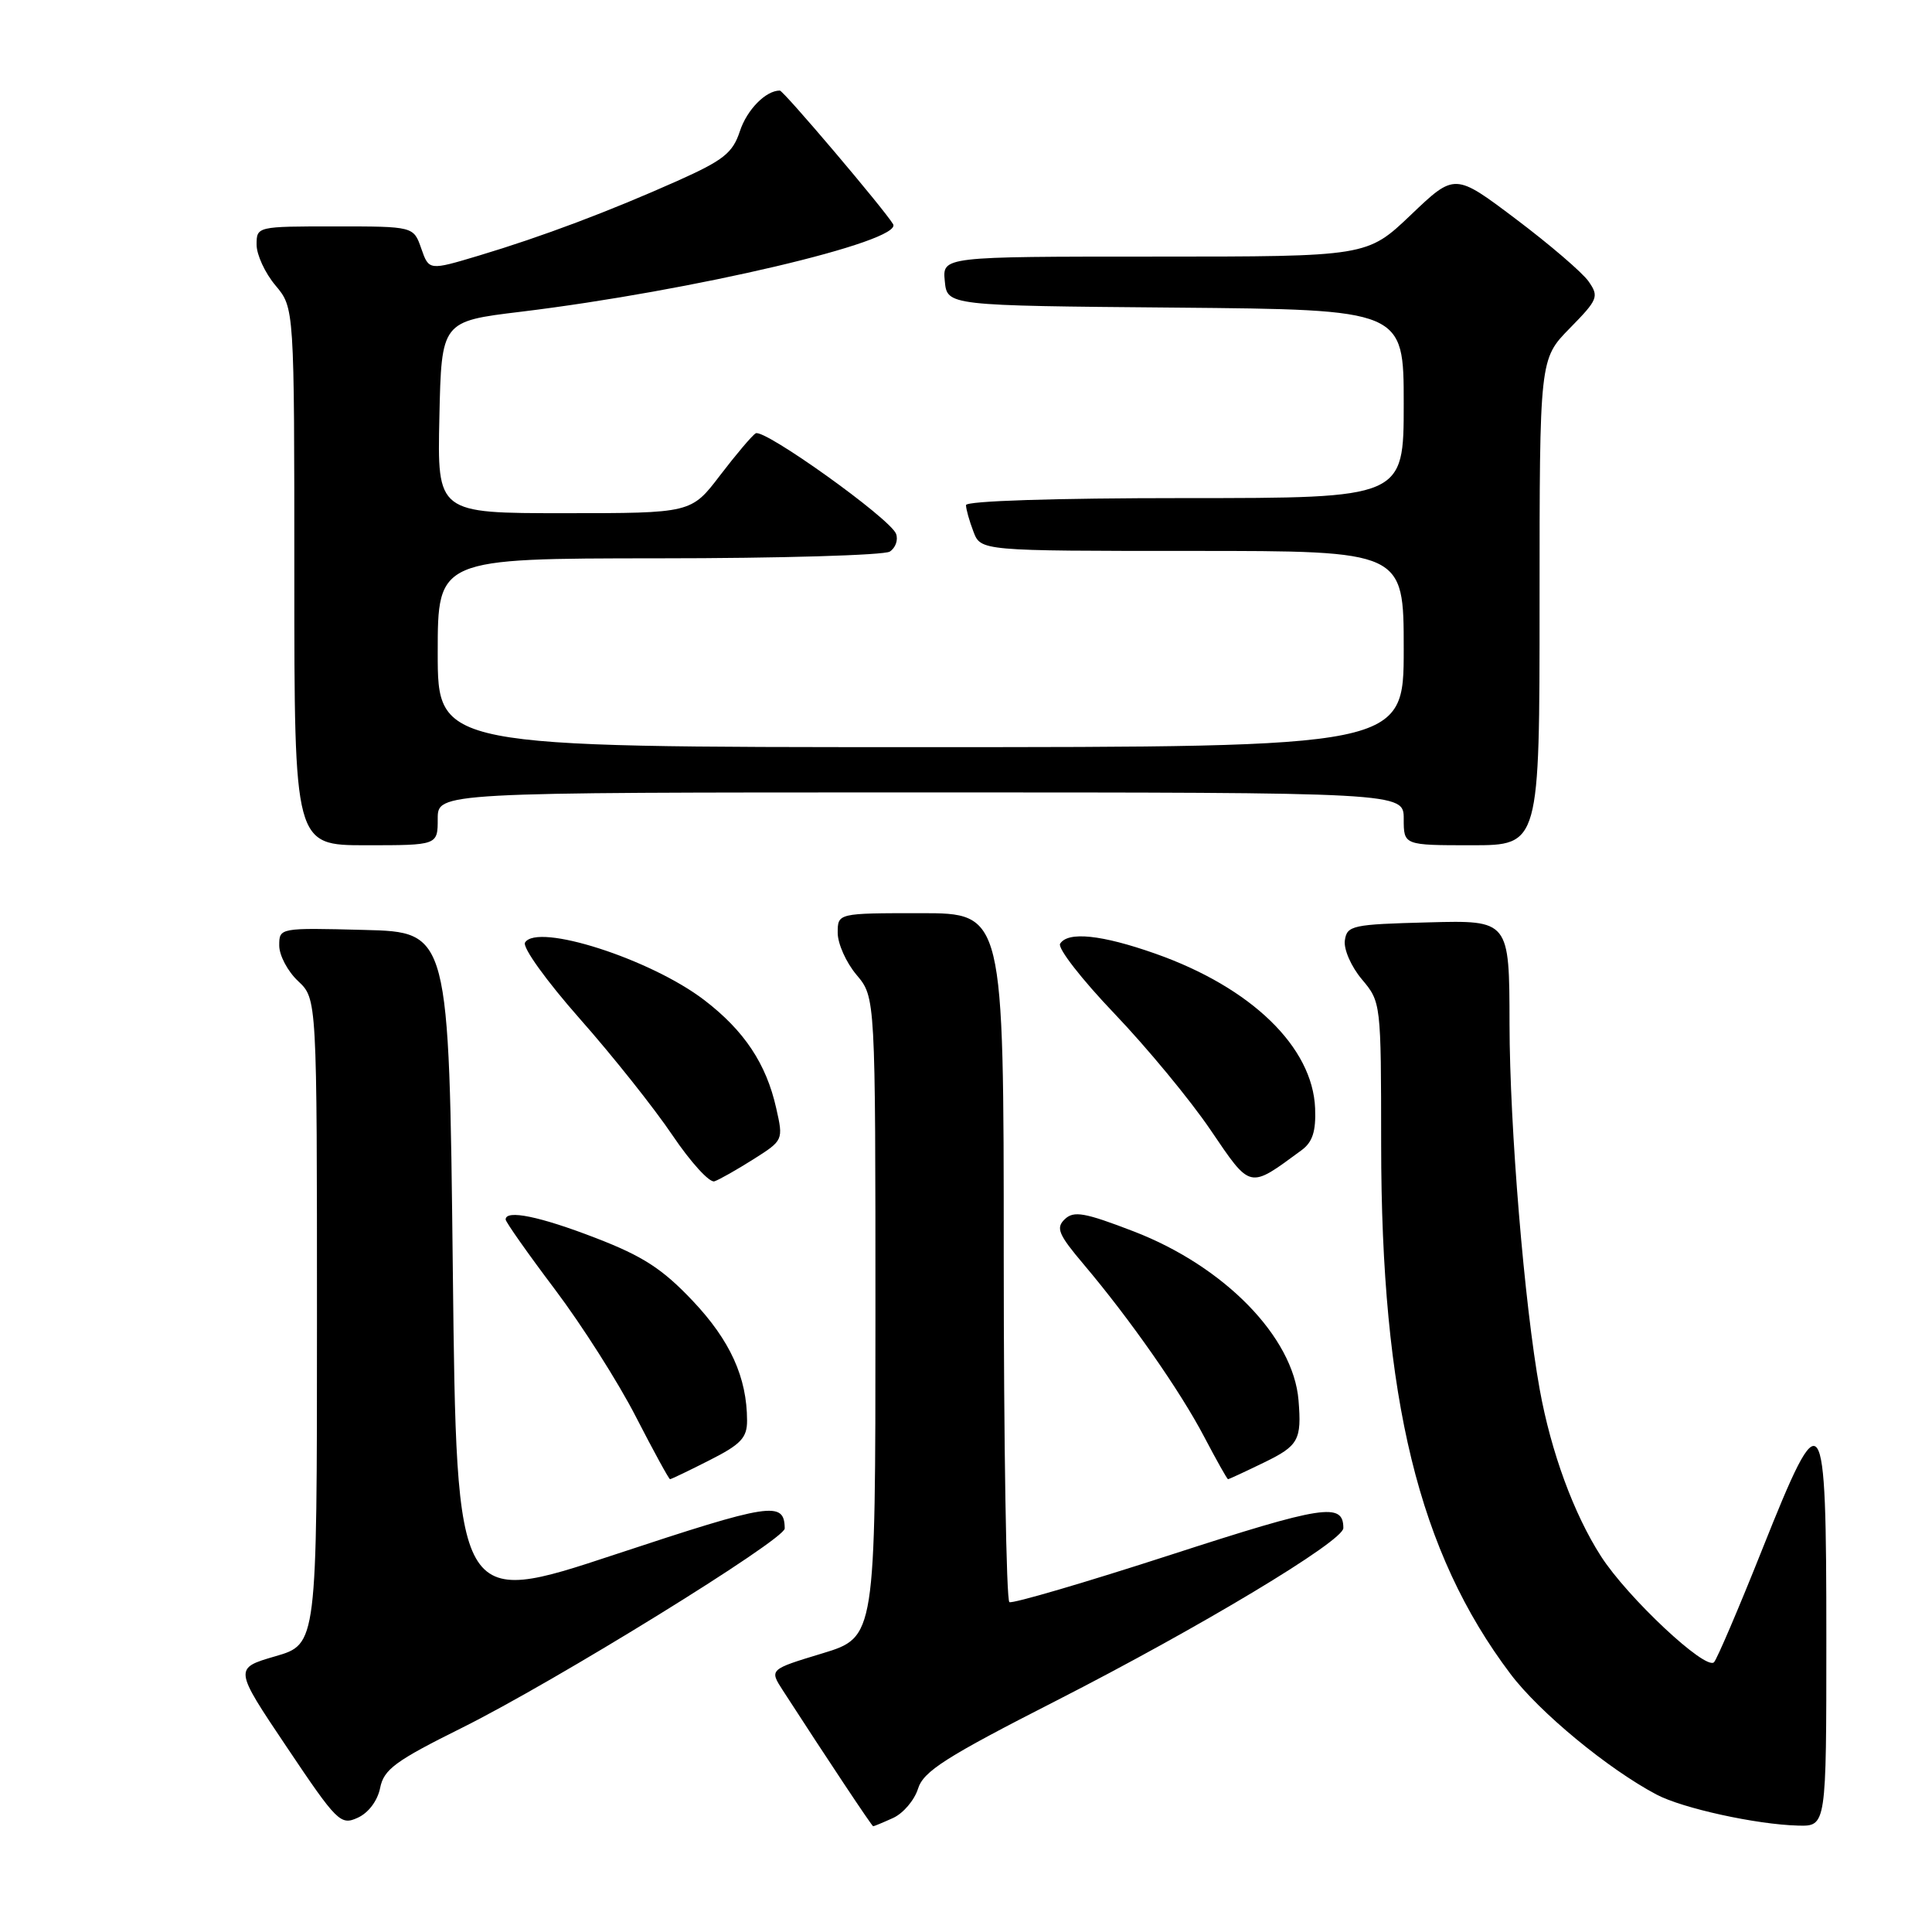 <?xml version="1.0" encoding="UTF-8" standalone="no"?>
<!DOCTYPE svg PUBLIC "-//W3C//DTD SVG 1.1//EN" "http://www.w3.org/Graphics/SVG/1.1/DTD/svg11.dtd" >
<svg xmlns="http://www.w3.org/2000/svg" xmlns:xlink="http://www.w3.org/1999/xlink" version="1.1" viewBox="0 0 256 256">
 <g >
 <path fill="currentColor"
d=" M 50.37 236.91 C 50.86 234.45 52.38 233.33 61.22 228.94 C 73.51 222.83 104.01 204.00 103.98 202.53 C 103.93 198.86 102.20 199.13 81.46 205.99 C 60.50 212.93 60.50 212.93 60.00 168.21 C 59.50 123.50 59.50 123.50 48.25 123.22 C 37.02 122.93 37.00 122.94 37.00 125.29 C 37.00 126.59 38.12 128.71 39.50 130.00 C 42.00 132.35 42.00 132.35 42.00 175.10 C 42.00 217.86 42.00 217.86 36.50 219.46 C 30.99 221.06 30.99 221.06 38.00 231.50 C 44.66 241.43 45.13 241.90 47.40 240.86 C 48.82 240.22 50.03 238.61 50.37 236.91 Z  M 118.34 240.89 C 119.68 240.28 121.16 238.54 121.64 237.02 C 122.36 234.70 125.29 232.83 140.00 225.33 C 158.99 215.63 178.00 204.21 178.00 202.48 C 178.00 199.05 175.40 199.45 155.19 206.00 C 143.81 209.69 134.16 212.52 133.75 212.29 C 133.34 212.07 133.00 191.43 133.00 166.44 C 133.00 121.00 133.00 121.00 122.00 121.00 C 111.00 121.00 111.00 121.00 111.00 123.61 C 111.00 125.04 112.12 127.55 113.50 129.18 C 116.00 132.15 116.00 132.15 116.00 174.55 C 116.00 216.94 116.00 216.94 108.97 219.08 C 101.94 221.21 101.94 221.21 103.72 223.97 C 109.65 233.14 115.53 241.98 115.70 241.99 C 115.81 241.99 117.00 241.50 118.34 240.89 Z  M 242.00 217.11 C 242.00 185.75 241.55 185.12 233.50 205.31 C 230.39 213.12 227.51 219.84 227.12 220.25 C 226.02 221.40 215.64 211.67 212.13 206.20 C 208.53 200.60 205.52 192.39 204.02 184.11 C 201.99 172.90 200.04 149.33 200.02 135.72 C 200.00 121.93 200.00 121.93 189.25 122.22 C 179.18 122.48 178.48 122.63 178.20 124.61 C 178.03 125.78 179.04 128.08 180.45 129.76 C 182.99 132.77 183.00 132.89 183.01 151.64 C 183.02 185.33 187.99 205.70 200.15 221.81 C 203.97 226.88 213.08 234.40 219.50 237.79 C 222.94 239.61 232.74 241.76 238.25 241.90 C 242.00 242.00 242.00 242.00 242.00 217.11 Z  M 94.03 193.48 C 98.17 191.39 99.00 190.51 98.99 188.23 C 98.98 182.52 96.76 177.63 91.79 172.37 C 87.77 168.12 85.19 166.45 78.91 164.03 C 71.53 161.18 67.00 160.25 67.00 161.59 C 67.00 161.91 69.93 166.08 73.52 170.84 C 77.11 175.60 81.95 183.21 84.27 187.75 C 86.60 192.28 88.63 195.99 88.78 196.00 C 88.94 196.00 91.30 194.87 94.03 193.48 Z  M 167.47 193.80 C 172.07 191.57 172.49 190.81 172.06 185.53 C 171.37 177.15 162.24 167.80 150.23 163.17 C 143.71 160.66 142.28 160.41 141.09 161.55 C 139.88 162.70 140.24 163.57 143.59 167.53 C 149.76 174.83 156.41 184.35 159.58 190.42 C 161.19 193.48 162.60 196.00 162.72 196.00 C 162.85 196.00 164.98 195.01 167.47 193.80 Z  M 99.83 153.61 C 103.79 151.10 103.81 151.08 102.85 146.83 C 101.53 140.94 98.60 136.55 93.30 132.50 C 86.18 127.06 71.19 122.26 69.57 124.89 C 69.19 125.51 72.39 129.96 76.81 134.97 C 81.18 139.91 86.71 146.87 89.12 150.45 C 91.53 154.02 94.03 156.76 94.67 156.53 C 95.32 156.31 97.64 154.99 99.83 153.61 Z  M 172.46 152.41 C 173.92 151.34 174.38 149.91 174.26 146.86 C 173.94 138.73 165.80 130.85 153.11 126.37 C 145.97 123.85 141.50 123.39 140.47 125.05 C 140.11 125.63 143.35 129.79 147.66 134.30 C 151.97 138.81 157.71 145.75 160.40 149.72 C 165.79 157.65 165.44 157.57 172.46 152.41 Z  M 58.00 108.50 C 58.00 105.00 58.00 105.00 122.00 105.00 C 186.00 105.00 186.00 105.00 186.00 108.50 C 186.00 112.00 186.00 112.00 195.00 112.00 C 204.00 112.00 204.00 112.00 204.00 79.79 C 204.00 47.58 204.00 47.58 208.00 43.50 C 211.75 39.68 211.90 39.30 210.49 37.28 C 209.66 36.10 205.33 32.39 200.87 29.03 C 192.77 22.92 192.77 22.92 186.96 28.46 C 181.15 34.00 181.15 34.00 153.01 34.00 C 124.87 34.00 124.87 34.00 125.19 37.25 C 125.50 40.50 125.50 40.50 155.75 40.76 C 186.00 41.03 186.00 41.03 186.00 53.51 C 186.00 66.00 186.00 66.00 157.00 66.00 C 139.68 66.00 128.00 66.38 128.00 66.93 C 128.00 67.45 128.44 69.02 128.98 70.43 C 129.95 73.00 129.95 73.00 157.98 73.00 C 186.00 73.00 186.00 73.00 186.00 86.00 C 186.00 99.00 186.00 99.00 122.00 99.00 C 58.00 99.00 58.00 99.00 58.00 86.50 C 58.00 74.00 58.00 74.00 87.25 73.98 C 103.34 73.98 117.13 73.57 117.90 73.09 C 118.66 72.60 119.04 71.54 118.73 70.73 C 117.95 68.70 101.23 56.74 100.13 57.42 C 99.64 57.72 97.52 60.23 95.41 62.99 C 91.59 68.00 91.59 68.00 74.76 68.00 C 57.94 68.00 57.94 68.00 58.22 55.29 C 58.50 42.58 58.50 42.58 69.00 41.31 C 91.79 38.54 119.70 31.97 118.34 29.70 C 117.15 27.72 103.82 12.00 103.33 12.00 C 101.47 12.00 98.98 14.53 98.04 17.38 C 97.09 20.27 95.88 21.23 89.78 23.96 C 80.71 28.01 71.85 31.35 63.45 33.87 C 56.84 35.85 56.84 35.85 55.82 32.93 C 54.80 30.00 54.80 30.00 44.40 30.00 C 34.06 30.00 34.00 30.01 34.00 32.42 C 34.00 33.76 35.12 36.18 36.50 37.82 C 39.00 40.79 39.00 40.79 39.00 76.39 C 39.00 112.00 39.00 112.00 48.50 112.00 C 58.00 112.00 58.00 112.00 58.00 108.50 Z "/>
</g>
</svg>